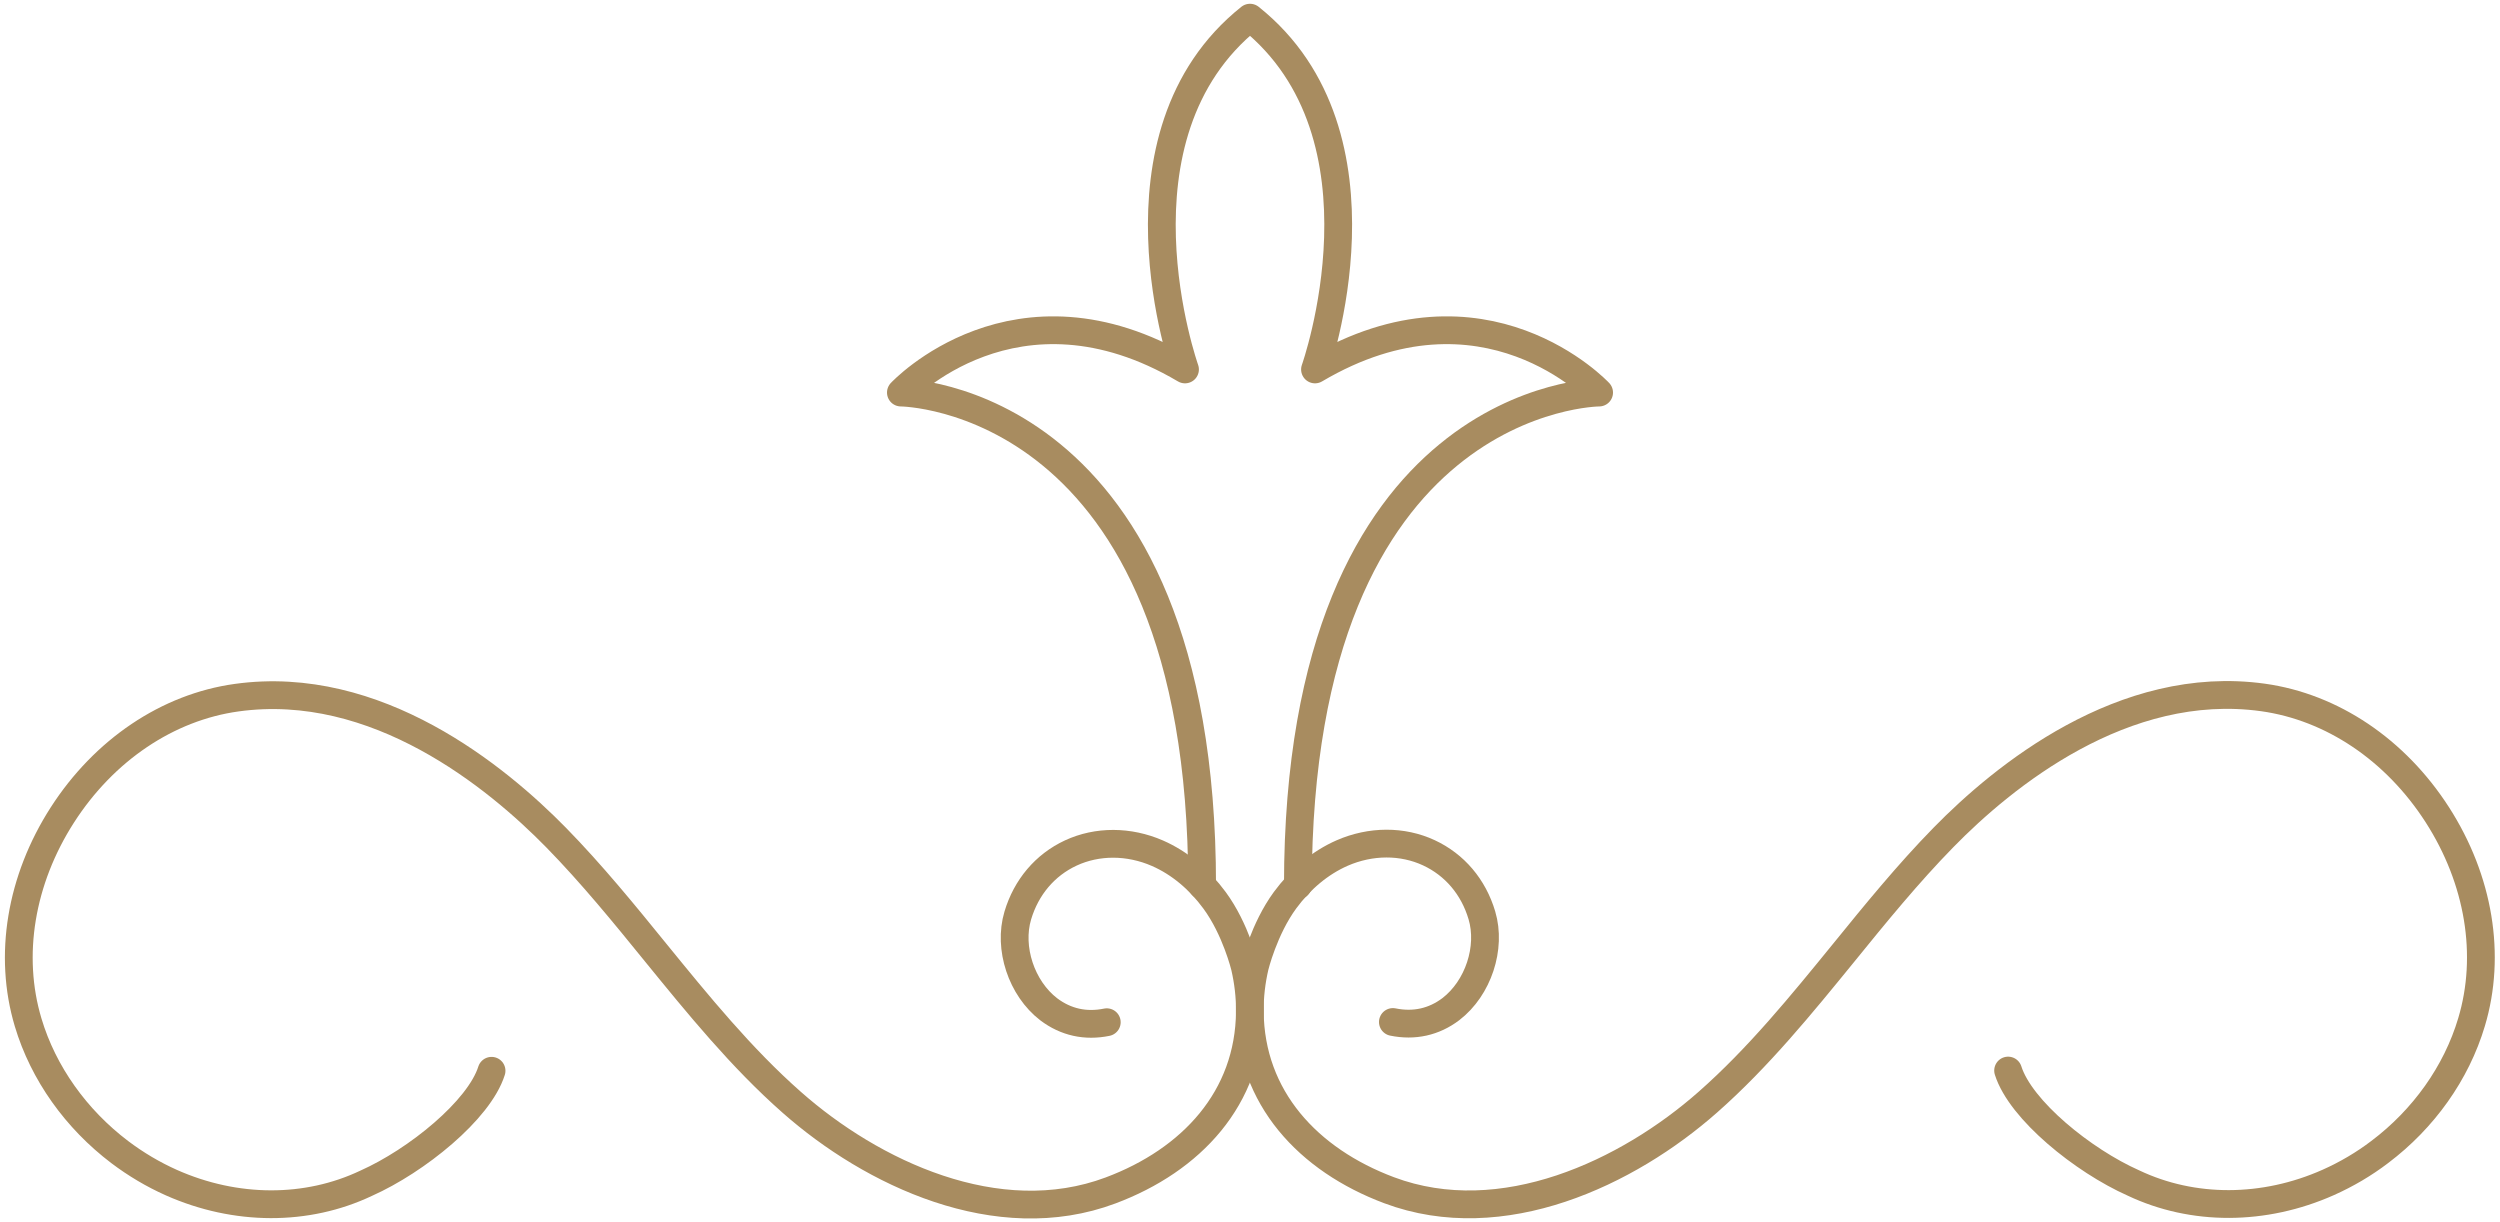 <?xml version="1.0" encoding="UTF-8"?>
<svg xmlns="http://www.w3.org/2000/svg" version="1.1" viewBox="0 0 225 110">
  <defs>
    <style>
      .cls-1 {
        fill: none;
        stroke: #a88c60;
        stroke-linecap: round;
        stroke-linejoin: round;
        stroke-width: 2.5px;
      }
    </style>
  </defs>
  <!-- Generator: Adobe Illustrator 28.6.0, SVG Export Plug-In . SVG Version: 1.2.0 Build 709)  -->
  <g>
    <g id="Layer_1">
      <g>
        <path class="cls-1" d="M180.73,96.35c1.12,3.55,6.74,8.1,11.28,10.12,5.36,2.54,11.75,2.52,17.53-.05,1.66-.74,3.22-1.66,4.65-2.75,3.92-2.96,6.88-7.08,8.25-11.68,1.8-6.01.68-12.81-3.08-18.66s-9.47-9.69-15.69-10.56c-12.58-1.75-23.41,7.13-28.75,12.59-3.21,3.28-6.15,6.89-8.99,10.39-3.78,4.64-7.68,9.44-12.22,13.44-7.19,6.35-18.5,11.75-28.69,7.93-7.28-2.73-12.48-8.32-12.54-16.1-.01-1.37.15-2.71.45-4.01,0,0,.82-3.4,2.73-6,1.38-1.87,3.13-3.36,5.14-4.24,2.57-1.12,5.41-1.13,7.8-.02,2.32,1.08,4.01,3.07,4.77,5.63.87,2.92-.33,6.55-2.79,8.44-1.53,1.16-3.31,1.55-5.22,1.16"/>
        <path class="cls-1" d="M99.61,92c-1.91.39-3.68,0-5.22-1.16-2.46-1.89-3.66-5.52-2.79-8.44.76-2.55,2.45-4.55,4.77-5.63,2.39-1.11,5.23-1.1,7.8.02,2.01.88,3.76,2.36,5.14,4.24,1.91,2.59,2.73,6,2.73,6,.3,1.3.46,2.64.45,4.01-.06,7.78-5.25,13.37-12.54,16.1-10.19,3.82-21.5-1.58-28.69-7.93-4.54-4-8.44-8.8-12.22-13.44-2.84-3.5-5.78-7.11-8.99-10.39-5.34-5.45-16.16-14.34-28.75-12.59-6.21.86-11.93,4.71-15.69,10.56-3.75,5.84-4.88,12.64-3.08,18.66,1.37,4.59,4.33,8.71,8.25,11.68,1.43,1.08,2.99,2.01,4.65,2.75,5.79,2.57,12.18,2.59,17.53.05,4.53-2.02,10.16-6.57,11.28-10.12"/>
        <path class="cls-1" d="M116.81,79.69c0-44.21,27.11-44.36,27.11-44.36,0,0-10.32-11.09-25.57-2.08,0,0,7.47-21.03-5.85-31.66-13.32,10.63-5.85,31.66-5.85,31.66-15.25-9.01-25.57,2.08-25.57,2.08,0,0,27.11.15,27.11,44.36"/>
      </g>
    </g>
  </g>
</svg>